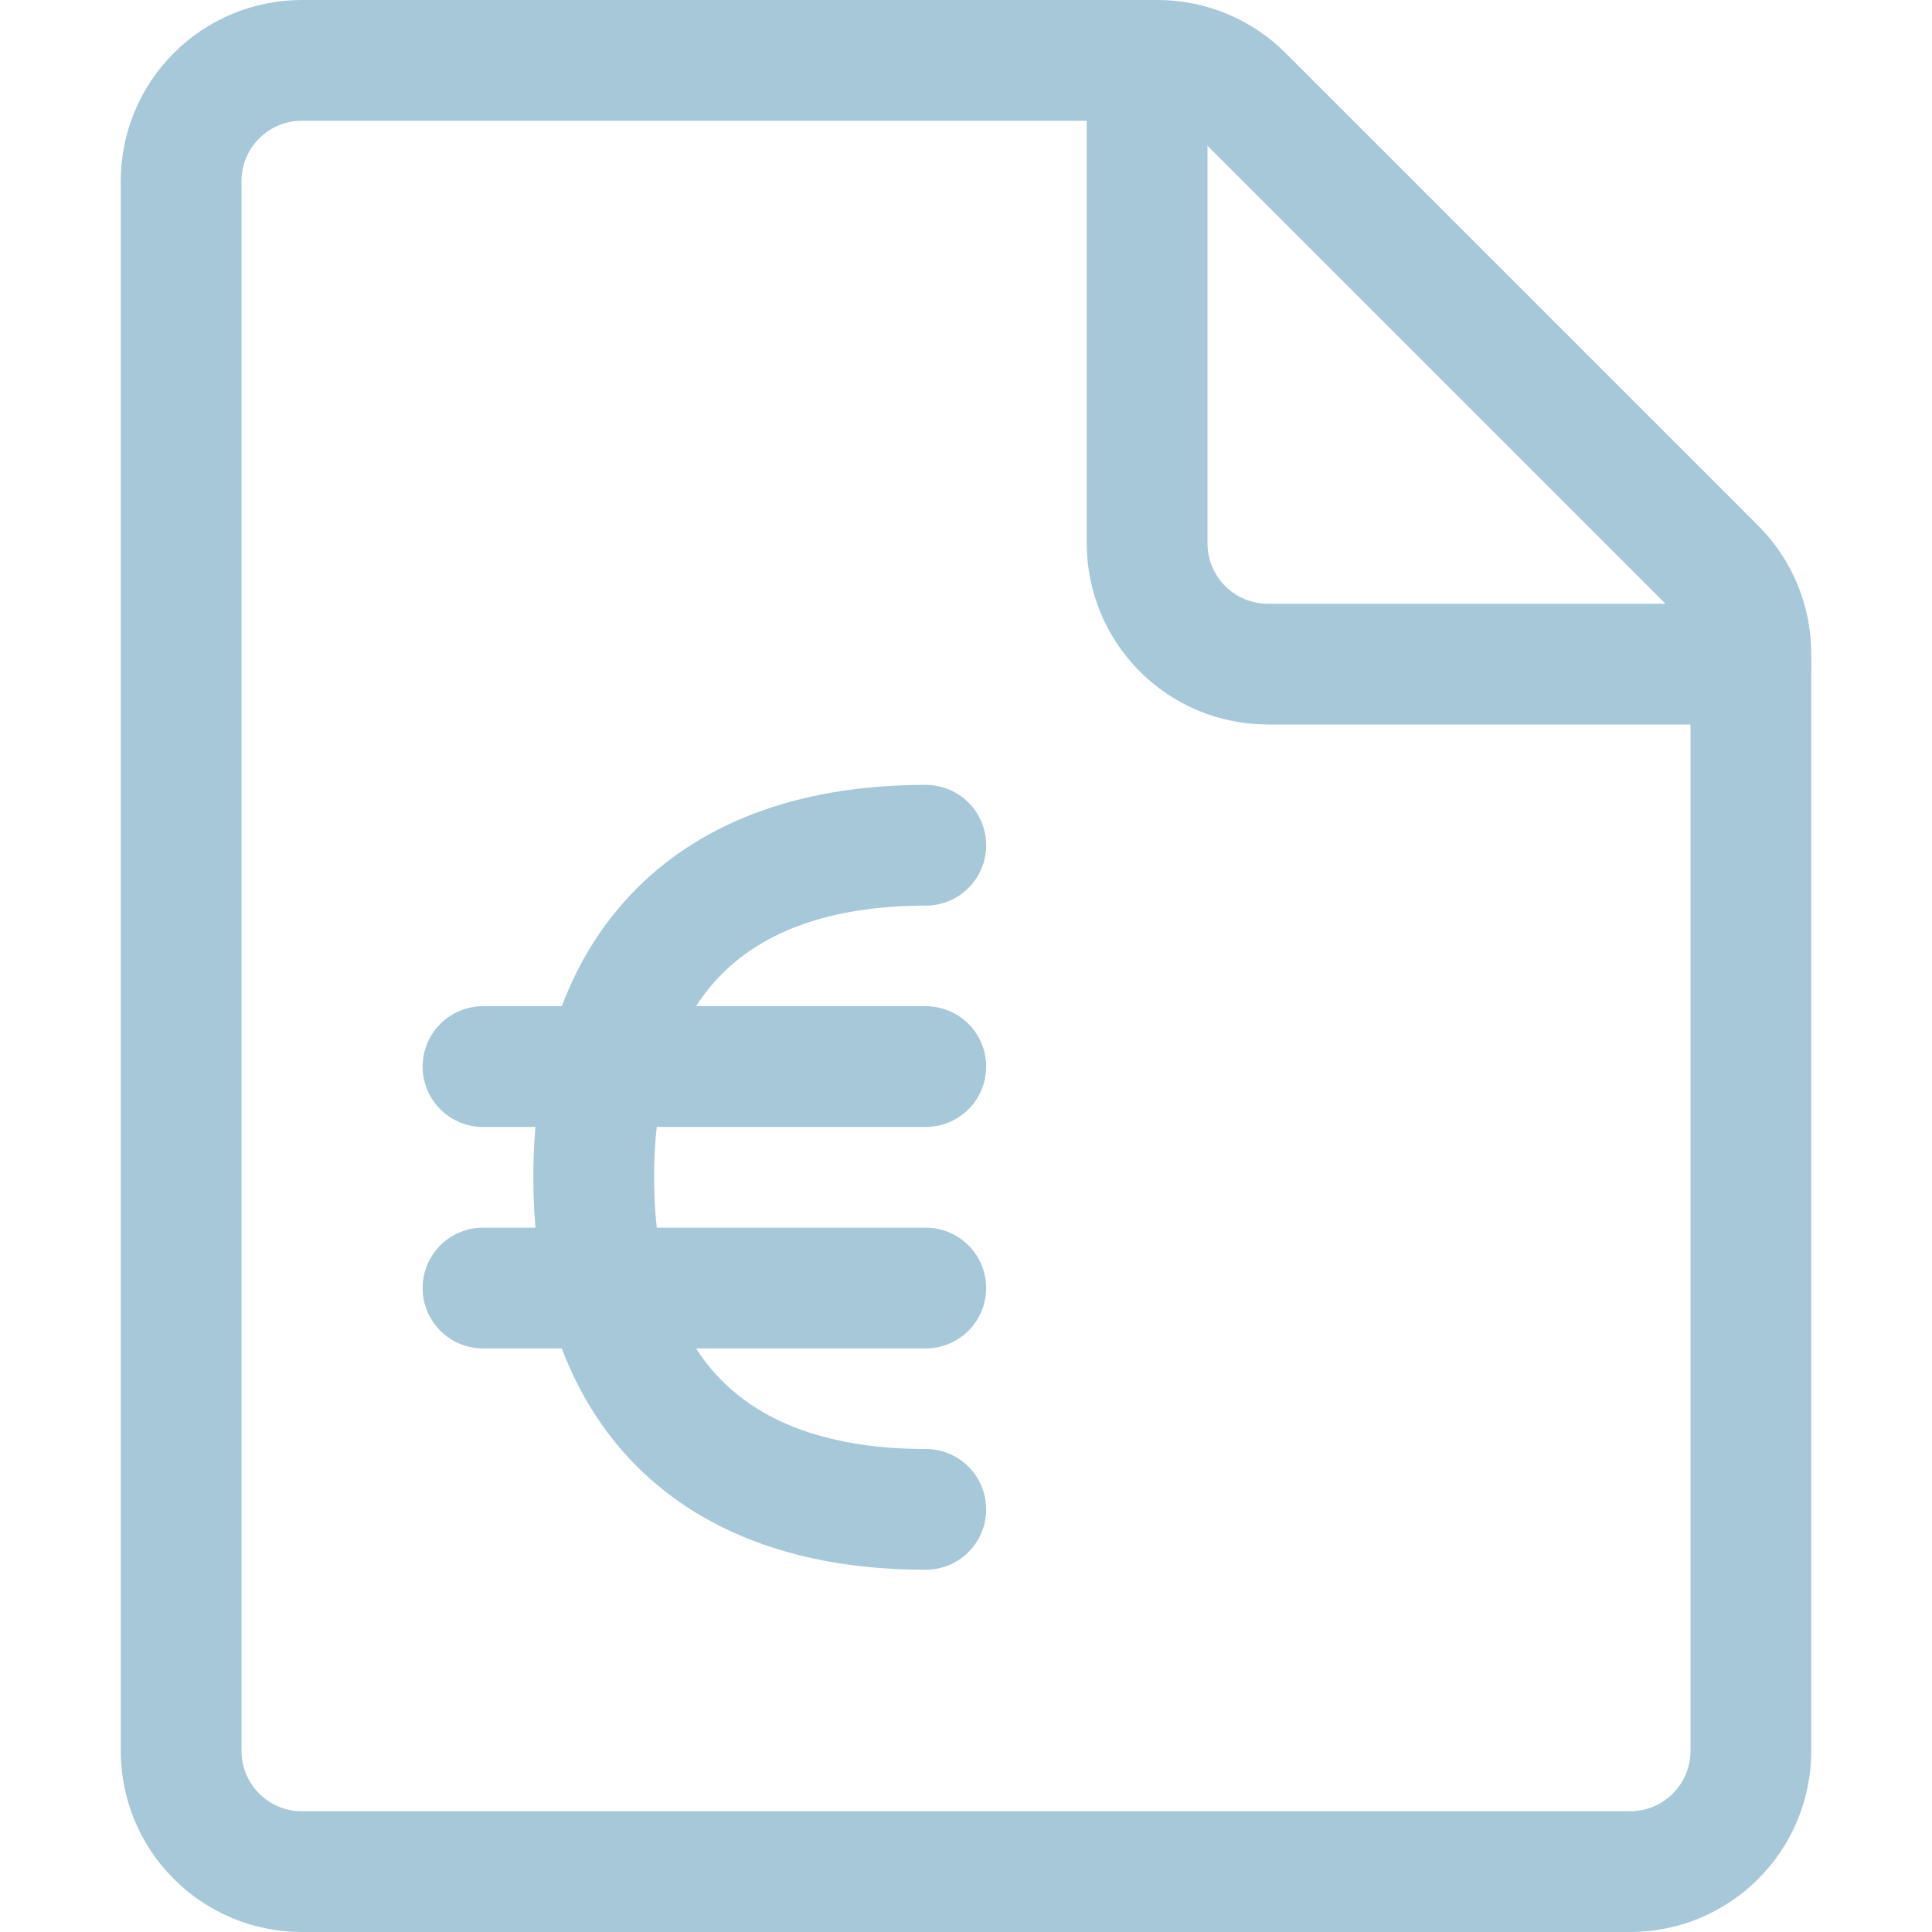 <svg width="16" height="16" viewBox="0 0 16 16" fill="none" xmlns="http://www.w3.org/2000/svg">
<g clip-path="url(#clip0_3820_7075)">
<path d="M14.5 14.5C14.5 14.765 14.395 15.02 14.207 15.207C14.02 15.395 13.765 15.5 13.5 15.5H2.5C2.235 15.5 1.98 15.395 1.793 15.207C1.605 15.02 1.5 14.765 1.5 14.5V1.5C1.5 1.235 1.605 0.98 1.793 0.793C1.98 0.605 2.235 0.5 2.5 0.5H9.586C9.851 0.5 10.105 0.605 10.293 0.793L14.207 4.707C14.395 4.895 14.5 5.149 14.5 5.414V14.5Z" stroke="#A6C8D9" stroke-linecap="round" stroke-linejoin="round"/>
<path d="M14.5 5.5H10.5C10.235 5.5 9.98 5.395 9.793 5.207C9.605 5.02 9.5 4.765 9.5 4.5V0.5" stroke="#A6C8D9" stroke-linecap="round" stroke-linejoin="round"/>
<path d="M7.667 12.5C5.894 12.5 4.917 11.522 4.917 9.75C4.917 7.978 5.894 7 7.667 7" stroke="#A6C8D9" stroke-linecap="round" stroke-linejoin="round"/>
<path d="M4 8.833H7.667" stroke="#A6C8D9" stroke-linecap="round" stroke-linejoin="round"/>
<path d="M4 10.667H7.667" stroke="#A6C8D9" stroke-linecap="round" stroke-linejoin="round"/>
</g>
<defs>
<clipPath id="clip0_3820_7075">
<rect width="16" height="16" fill="white"/>
</clipPath>
</defs>
</svg>
